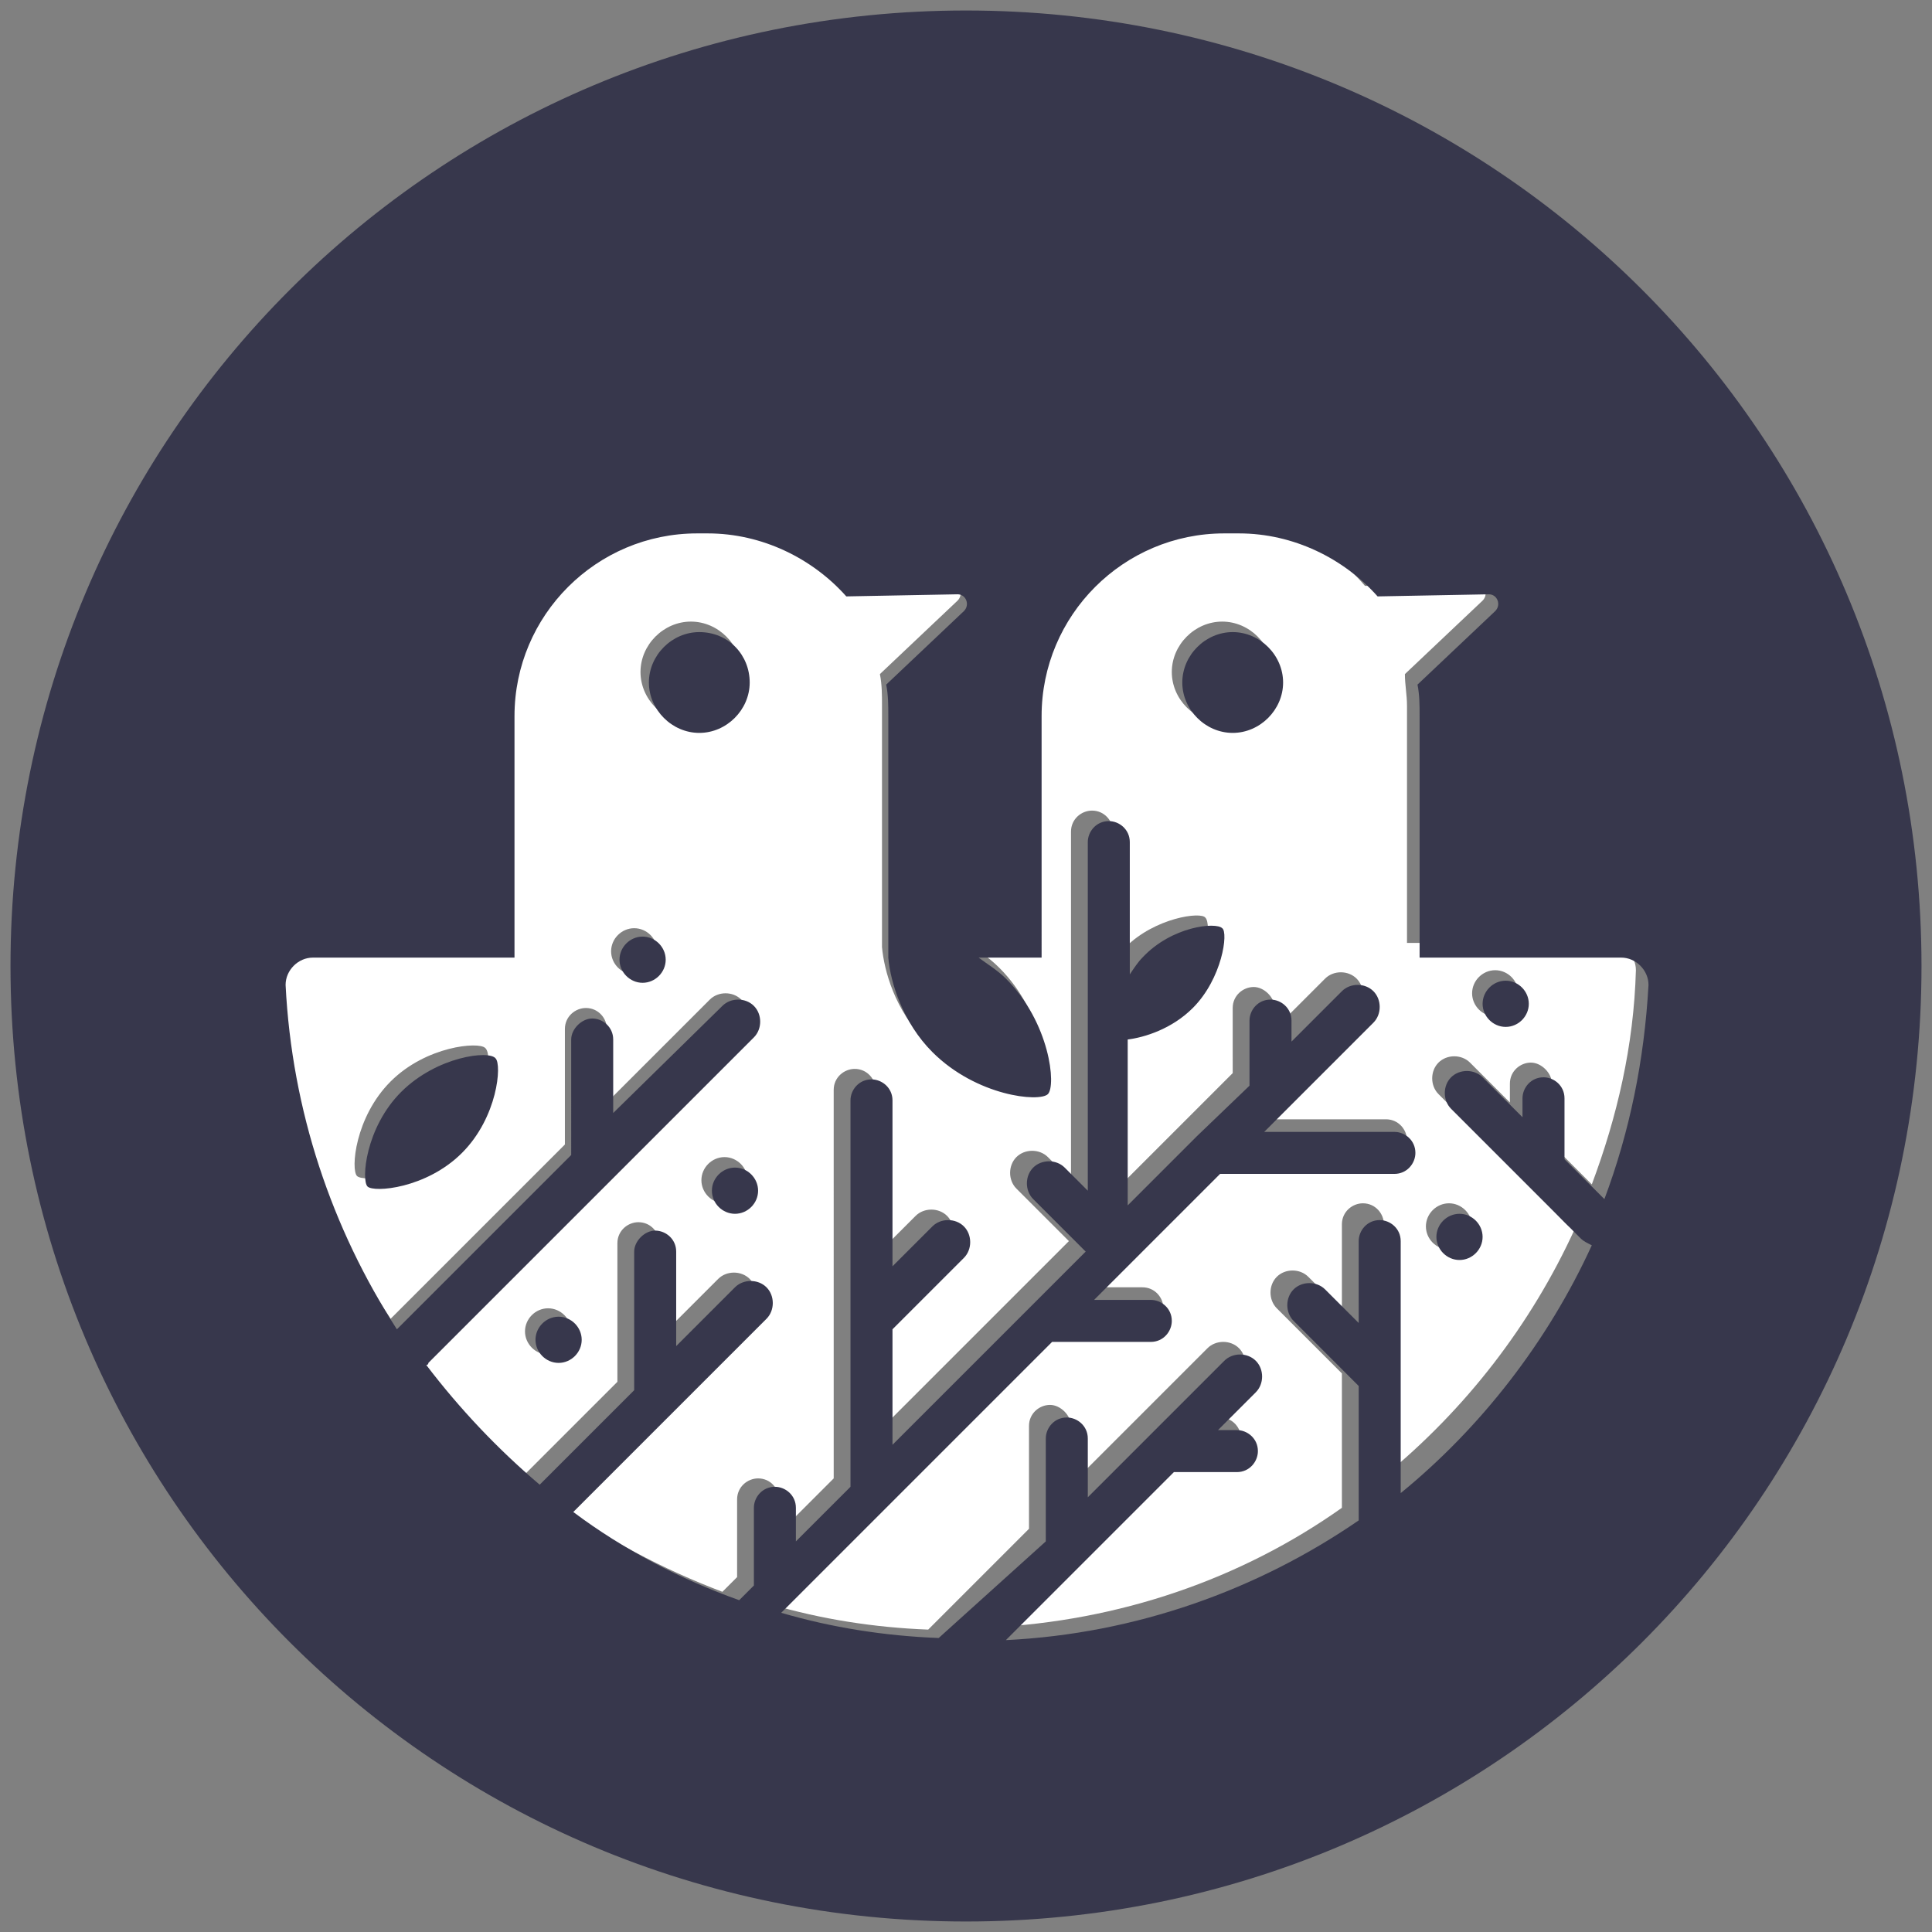 <?xml version="1.0" encoding="utf-8"?>
<!-- Generator: Adobe Illustrator 22.1.0, SVG Export Plug-In . SVG Version: 6.00 Build 0)  -->
<svg version="1.1" id="Layer_1" xmlns="http://www.w3.org/2000/svg" xmlns:xlink="http://www.w3.org/1999/xlink" x="0px" y="0px"
	 viewBox="0 0 92 92" style="enable-background:new 0 0 92 92;" xml:space="preserve">
<rect x="0" y="0" width="92" height="92" fill="#808080" stroke="none"/>
<style type="text/css">
	.st0{fill:#FFFFFF;}
	.st1{fill:#37374C;}
</style>
<title>the-lifnest-birds</title>
<path id="Fill-4" class="st0" d="M69,59.5c-0.6,0-1.1-0.5-1.1-1.1c0-0.6,0.5-1.1,1.1-1.1s1.1,0.5,1.1,1.1C70.1,59,69.6,59.5,69,59.5
	L69,59.5z M58.2,34.4c-1.3,0-2.4-1.1-2.4-2.4c0-1.3,1.1-2.4,2.4-2.4c1.3,0,2.4,1.1,2.4,2.4C60.6,33.4,59.5,34.4,58.2,34.4L58.2,34.4
	z M34.5,57.3c-0.6,0-1.1-0.5-1.1-1.1c0-0.6,0.5-1.1,1.1-1.1c0.6,0,1.1,0.5,1.1,1.1C35.6,56.8,35.1,57.3,34.5,57.3L34.5,57.3z
	 M26.1,64.5c-0.6,0-1.1-0.5-1.1-1.1c0-0.6,0.5-1.1,1.1-1.1c0.6,0,1.1,0.5,1.1,1.1C27.2,64,26.7,64.5,26.1,64.5L26.1,64.5z
	 M32.9,34.4c-1.3,0-2.4-1.1-2.4-2.4c0-1.3,1.1-2.4,2.4-2.4c1.3,0,2.4,1.1,2.4,2.4C35.3,33.4,34.2,34.4,32.9,34.4L32.9,34.4z
	 M30.2,46.4c-0.6,0-1.1-0.5-1.1-1.1c0-0.6,0.5-1.1,1.1-1.1c0.6,0,1.1,0.5,1.1,1.1C31.3,45.9,30.8,46.4,30.2,46.4L30.2,46.4z
	 M21.5,54.4c-1.7,1.7-4.2,1.9-4.5,1.6c-0.3-0.3-0.1-2.8,1.6-4.5c1.7-1.7,4.2-1.9,4.5-1.6C23.5,50.2,23.2,52.7,21.5,54.4L21.5,54.4z
	 M71.2,46.2c0.6,0,1.1,0.5,1.1,1.1c0,0.6-0.5,1.1-1.1,1.1c-0.6,0-1.1-0.5-1.1-1.1C70.1,46.7,70.6,46.2,71.2,46.2L71.2,46.2z
	 M72.2,55.8C72.2,55.8,72.2,55.8,72.2,55.8l-3.7-3.7c-0.4-0.4-0.4-1.1,0-1.5c0.4-0.4,1.1-0.4,1.5,0l1.9,1.9v-0.9c0-0.6,0.5-1,1-1
	s1,0.5,1,1v2.9l1.9,1.9c1.2-3.2,2-6.6,2.1-10.2c0-0.7-0.6-1.3-1.3-1.3h-9.6V33.6c0-0.5-0.1-1-0.1-1.5l3.7-3.5
	c0.3-0.3,0.1-0.8-0.3-0.8l-5.3,0.1c-1.6-1.9-4-3-6.6-3H58c-4.8,0-8.7,3.9-8.7,8.7v11.5h-3c0.5,0.3,0.9,0.6,1.3,1
	c2.1,2.1,2.4,5.1,2,5.5c-0.4,0.4-3.4,0.1-5.5-2c-1.5-1.5-2-3.4-2.1-4.5h0V33.6c0-0.5,0-1-0.1-1.5l3.7-3.5c0.3-0.3,0.1-0.8-0.3-0.8
	l-5.3,0.1c-1.6-1.9-4-3-6.6-3h-0.5c-4.8,0-8.7,3.9-8.7,8.7v11.5h-9.6c-0.7,0-1.3,0.6-1.3,1.3c0.2,6,2.2,11.7,5.3,16.4l8.3-8.3v-5.5
	c0-0.6,0.5-1,1-1c0.6,0,1,0.5,1,1v3.5l4.9-4.9c0.4-0.4,1.1-0.4,1.5,0c0.4,0.4,0.4,1.1,0,1.5L19.6,64.5c0,0-0.1,0-0.1,0.1
	c1.6,2.1,3.4,4,5.4,5.7l4.5-4.5v-6.6c0-0.6,0.5-1,1-1c0.6,0,1,0.5,1,1v4.5l2.8-2.8c0.4-0.4,1.1-0.4,1.5,0c0.4,0.4,0.4,1.1,0,1.5
	l-9.2,9.2c2.4,1.7,5,3.1,7.9,4.2l0.7-0.7v-3.7c0-0.6,0.5-1,1-1c0.6,0,1,0.5,1,1v1.6l2.6-2.6c0,0,0,0,0-0.1V51.9c0-0.6,0.5-1,1-1
	c0.6,0,1,0.5,1,1v7.9l1.9-1.9c0.4-0.4,1.1-0.4,1.5,0c0.4,0.4,0.4,1.1,0,1.5l-3.4,3.4v5.5l9.2-9.2l-2.5-2.5c-0.4-0.4-0.4-1.1,0-1.5
	c0.4-0.4,1.1-0.4,1.5,0l1.1,1.1V39.6c0-0.6,0.5-1,1-1c0.6,0,1,0.5,1,1v6.3c0.2-0.3,0.4-0.5,0.6-0.8c1.4-1.4,3.6-1.7,3.8-1.4
	c0.3,0.3,0.1,2.4-1.4,3.8c-1,1-2.3,1.4-3.1,1.5v7.9l3.3-3.3c0,0,0,0,0,0l2.5-2.5V48c0-0.6,0.5-1,1-1s1,0.5,1,1v1l2.4-2.4
	c0.4-0.4,1.1-0.4,1.5,0c0.4,0.4,0.4,1.1,0,1.5l-5.2,5.2H66c0.6,0,1,0.5,1,1c0,0.6-0.5,1-1,1h-8.3l-6,6h2.7c0.6,0,1,0.5,1,1
	c0,0.6-0.5,1-1,1h-4.7L36.7,76.4c2.4,0.7,4.9,1.1,7.5,1.2l4.8-4.8v-4.9c0-0.6,0.5-1,1-1s1,0.5,1,1v2.8l2.9-2.9c0,0,0,0,0,0l3.6-3.6
	c0.4-0.4,1.1-0.4,1.5,0c0.4,0.4,0.4,1.1,0,1.5l-1.8,1.8h0.9c0.6,0,1,0.5,1,1c0,0.6-0.5,1-1,1h-3l-8,8c6.2-0.3,12-2.3,16.8-5.7
	c0-0.1,0-0.1,0-0.2v-6.2l-3.1-3.1c-0.4-0.4-0.4-1.1,0-1.5c0.4-0.4,1.1-0.4,1.5,0l1.6,1.6v-4.1c0-0.6,0.5-1,1-1c0.6,0,1,0.5,1,1v12
	c3.9-3.2,7-7.2,9.1-11.8c-0.2,0-0.3-0.1-0.5-0.3L72.2,55.8z"/>
<g>
	<path class="st1" d="M19.1,52c-1.7,1.7-1.9,4.2-1.6,4.5c0.3,0.3,2.8,0.1,4.5-1.6s1.9-4.2,1.6-4.5C23.3,50,20.8,50.3,19.1,52z"/>
	<path class="st1" d="M26.6,62.7c-0.6,0-1.1,0.5-1.1,1.1s0.5,1.1,1.1,1.1c0.6,0,1.1-0.5,1.1-1.1S27.2,62.7,26.6,62.7z"/>
	<path class="st1" d="M33.3,30.1c-1.3,0-2.4,1.1-2.4,2.4c0,1.3,1.1,2.4,2.4,2.4c1.3,0,2.4-1.1,2.4-2.4
		C35.7,31.2,34.7,30.1,33.3,30.1z"/>
	<path class="st1" d="M30.6,44.6c-0.6,0-1.1,0.5-1.1,1.1s0.5,1.1,1.1,1.1c0.6,0,1.1-0.5,1.1-1.1S31.2,44.6,30.6,44.6z"/>
	<path class="st1" d="M35,55.6c-0.6,0-1.1,0.5-1.1,1.1s0.5,1.1,1.1,1.1s1.1-0.5,1.1-1.1S35.6,55.6,35,55.6z"/>
	<path class="st1" d="M71.7,46.7c-0.6,0-1.1,0.5-1.1,1.1s0.5,1.1,1.1,1.1c0.6,0,1.1-0.5,1.1-1.1S72.3,46.7,71.7,46.7z"/>
	<path class="st1" d="M46,0.5C20.8,0.5,0.5,20.8,0.5,46S20.8,91.5,46,91.5S91.5,71.2,91.5,46S71.2,0.5,46,0.5z M76.4,57.1l-1.9-1.9
		v-2.9c0-0.6-0.5-1-1-1c-0.6,0-1,0.5-1,1v0.9l-1.9-1.9c-0.4-0.4-1.1-0.4-1.5,0c-0.4,0.4-0.4,1.1,0,1.5l3.7,3.7c0,0,0,0,0,0l2.5,2.5
		c0.1,0.1,0.3,0.2,0.5,0.3c-2.1,4.6-5.3,8.7-9.1,11.8v-12c0-0.6-0.5-1-1-1c-0.6,0-1,0.5-1,1V63l-1.6-1.6c-0.4-0.4-1.1-0.4-1.5,0
		c-0.4,0.4-0.4,1.1,0,1.5l3.1,3.1v6.2c0,0.1,0,0.1,0,0.2c-4.8,3.3-10.6,5.4-16.8,5.7l8-8h3c0.6,0,1-0.5,1-1c0-0.6-0.5-1-1-1h-0.9
		l1.8-1.8c0.4-0.4,0.4-1.1,0-1.5c-0.4-0.4-1.1-0.4-1.5,0l-3.6,3.6c0,0,0,0,0,0l-2.9,2.9v-2.8c0-0.6-0.5-1-1-1c-0.6,0-1,0.5-1,1v4.9
		L44.7,78c-2.6-0.1-5.1-0.5-7.5-1.2l12.9-12.9h4.7c0.6,0,1-0.5,1-1c0-0.6-0.5-1-1-1h-2.7l6-6h8.3c0.6,0,1-0.5,1-1c0-0.6-0.5-1-1-1
		h-6.2l5.2-5.2c0.4-0.4,0.4-1.1,0-1.5c-0.4-0.4-1.1-0.4-1.5,0l-2.4,2.4v-1c0-0.6-0.5-1-1-1c-0.6,0-1,0.5-1,1v3.1L57,54.1
		c0,0,0,0,0,0l-3.3,3.3v-7.9c0.8-0.1,2.1-0.5,3.1-1.5c1.4-1.4,1.7-3.6,1.4-3.8c-0.3-0.3-2.4-0.1-3.8,1.4c-0.2,0.2-0.4,0.5-0.6,0.8
		v-6.3c0-0.6-0.5-1-1-1c-0.6,0-1,0.5-1,1v16.6l-1.1-1.1c-0.4-0.4-1.1-0.4-1.5,0c-0.4,0.4-0.4,1.1,0,1.5l2.5,2.5l-9.2,9.2v-5.5
		l3.4-3.4c0.4-0.4,0.4-1.1,0-1.5c-0.4-0.4-1.1-0.4-1.5,0l-1.9,1.9v-7.9c0-0.6-0.5-1-1-1c-0.6,0-1,0.5-1,1v18.3c0,0,0,0,0,0.1
		l-2.6,2.6v-1.6c0-0.6-0.5-1-1-1c-0.6,0-1,0.5-1,1v3.7l-0.7,0.7c-2.8-1-5.5-2.4-7.9-4.2l9.2-9.2c0.4-0.4,0.4-1.1,0-1.5
		c-0.4-0.4-1.1-0.4-1.5,0l-2.8,2.8v-4.5c0-0.6-0.5-1-1-1s-1,0.5-1,1v6.6l-4.5,4.5c-2-1.7-3.8-3.6-5.4-5.7c0,0,0.1,0,0.1-0.1
		l15.5-15.5c0.4-0.4,0.4-1.1,0-1.5c-0.4-0.4-1.1-0.4-1.5,0L29.2,53v-3.5c0-0.6-0.5-1-1-1s-1,0.5-1,1V55l-8.3,8.3
		c-3.1-4.8-5-10.4-5.3-16.4c0-0.7,0.6-1.3,1.3-1.3h9.6V34.1c0-4.8,3.9-8.7,8.7-8.7h0.5c2.6,0,5,1.2,6.6,3l5.3-0.1
		c0.4,0,0.6,0.5,0.3,0.8l-3.7,3.5c0.1,0.5,0.1,1,0.1,1.5v11.5h0c0.1,1.2,0.7,3.1,2.1,4.5c2.1,2.1,5.1,2.4,5.5,2
		c0.4-0.4,0.1-3.4-2-5.5c-0.4-0.4-0.9-0.7-1.3-1h3V34.1c0-4.8,3.9-8.7,8.7-8.7H59c2.6,0,5,1.2,6.6,3l5.3-0.1c0.4,0,0.6,0.5,0.3,0.8
		l-3.7,3.5c0.1,0.5,0.1,1,0.1,1.5v11.5h9.6c0.7,0,1.3,0.6,1.3,1.3C78.3,50.5,77.6,53.9,76.4,57.1z"/>
	<path class="st1" d="M69.5,60c0.6,0,1.1-0.5,1.1-1.1s-0.5-1.1-1.1-1.1c-0.6,0-1.1,0.5-1.1,1.1S68.9,60,69.5,60z"/>
	<path class="st1" d="M58.7,30.1c-1.3,0-2.4,1.1-2.4,2.4c0,1.3,1.1,2.4,2.4,2.4c1.3,0,2.4-1.1,2.4-2.4C61.1,31.2,60,30.1,58.7,30.1z
		"/>
</g>
</svg>
